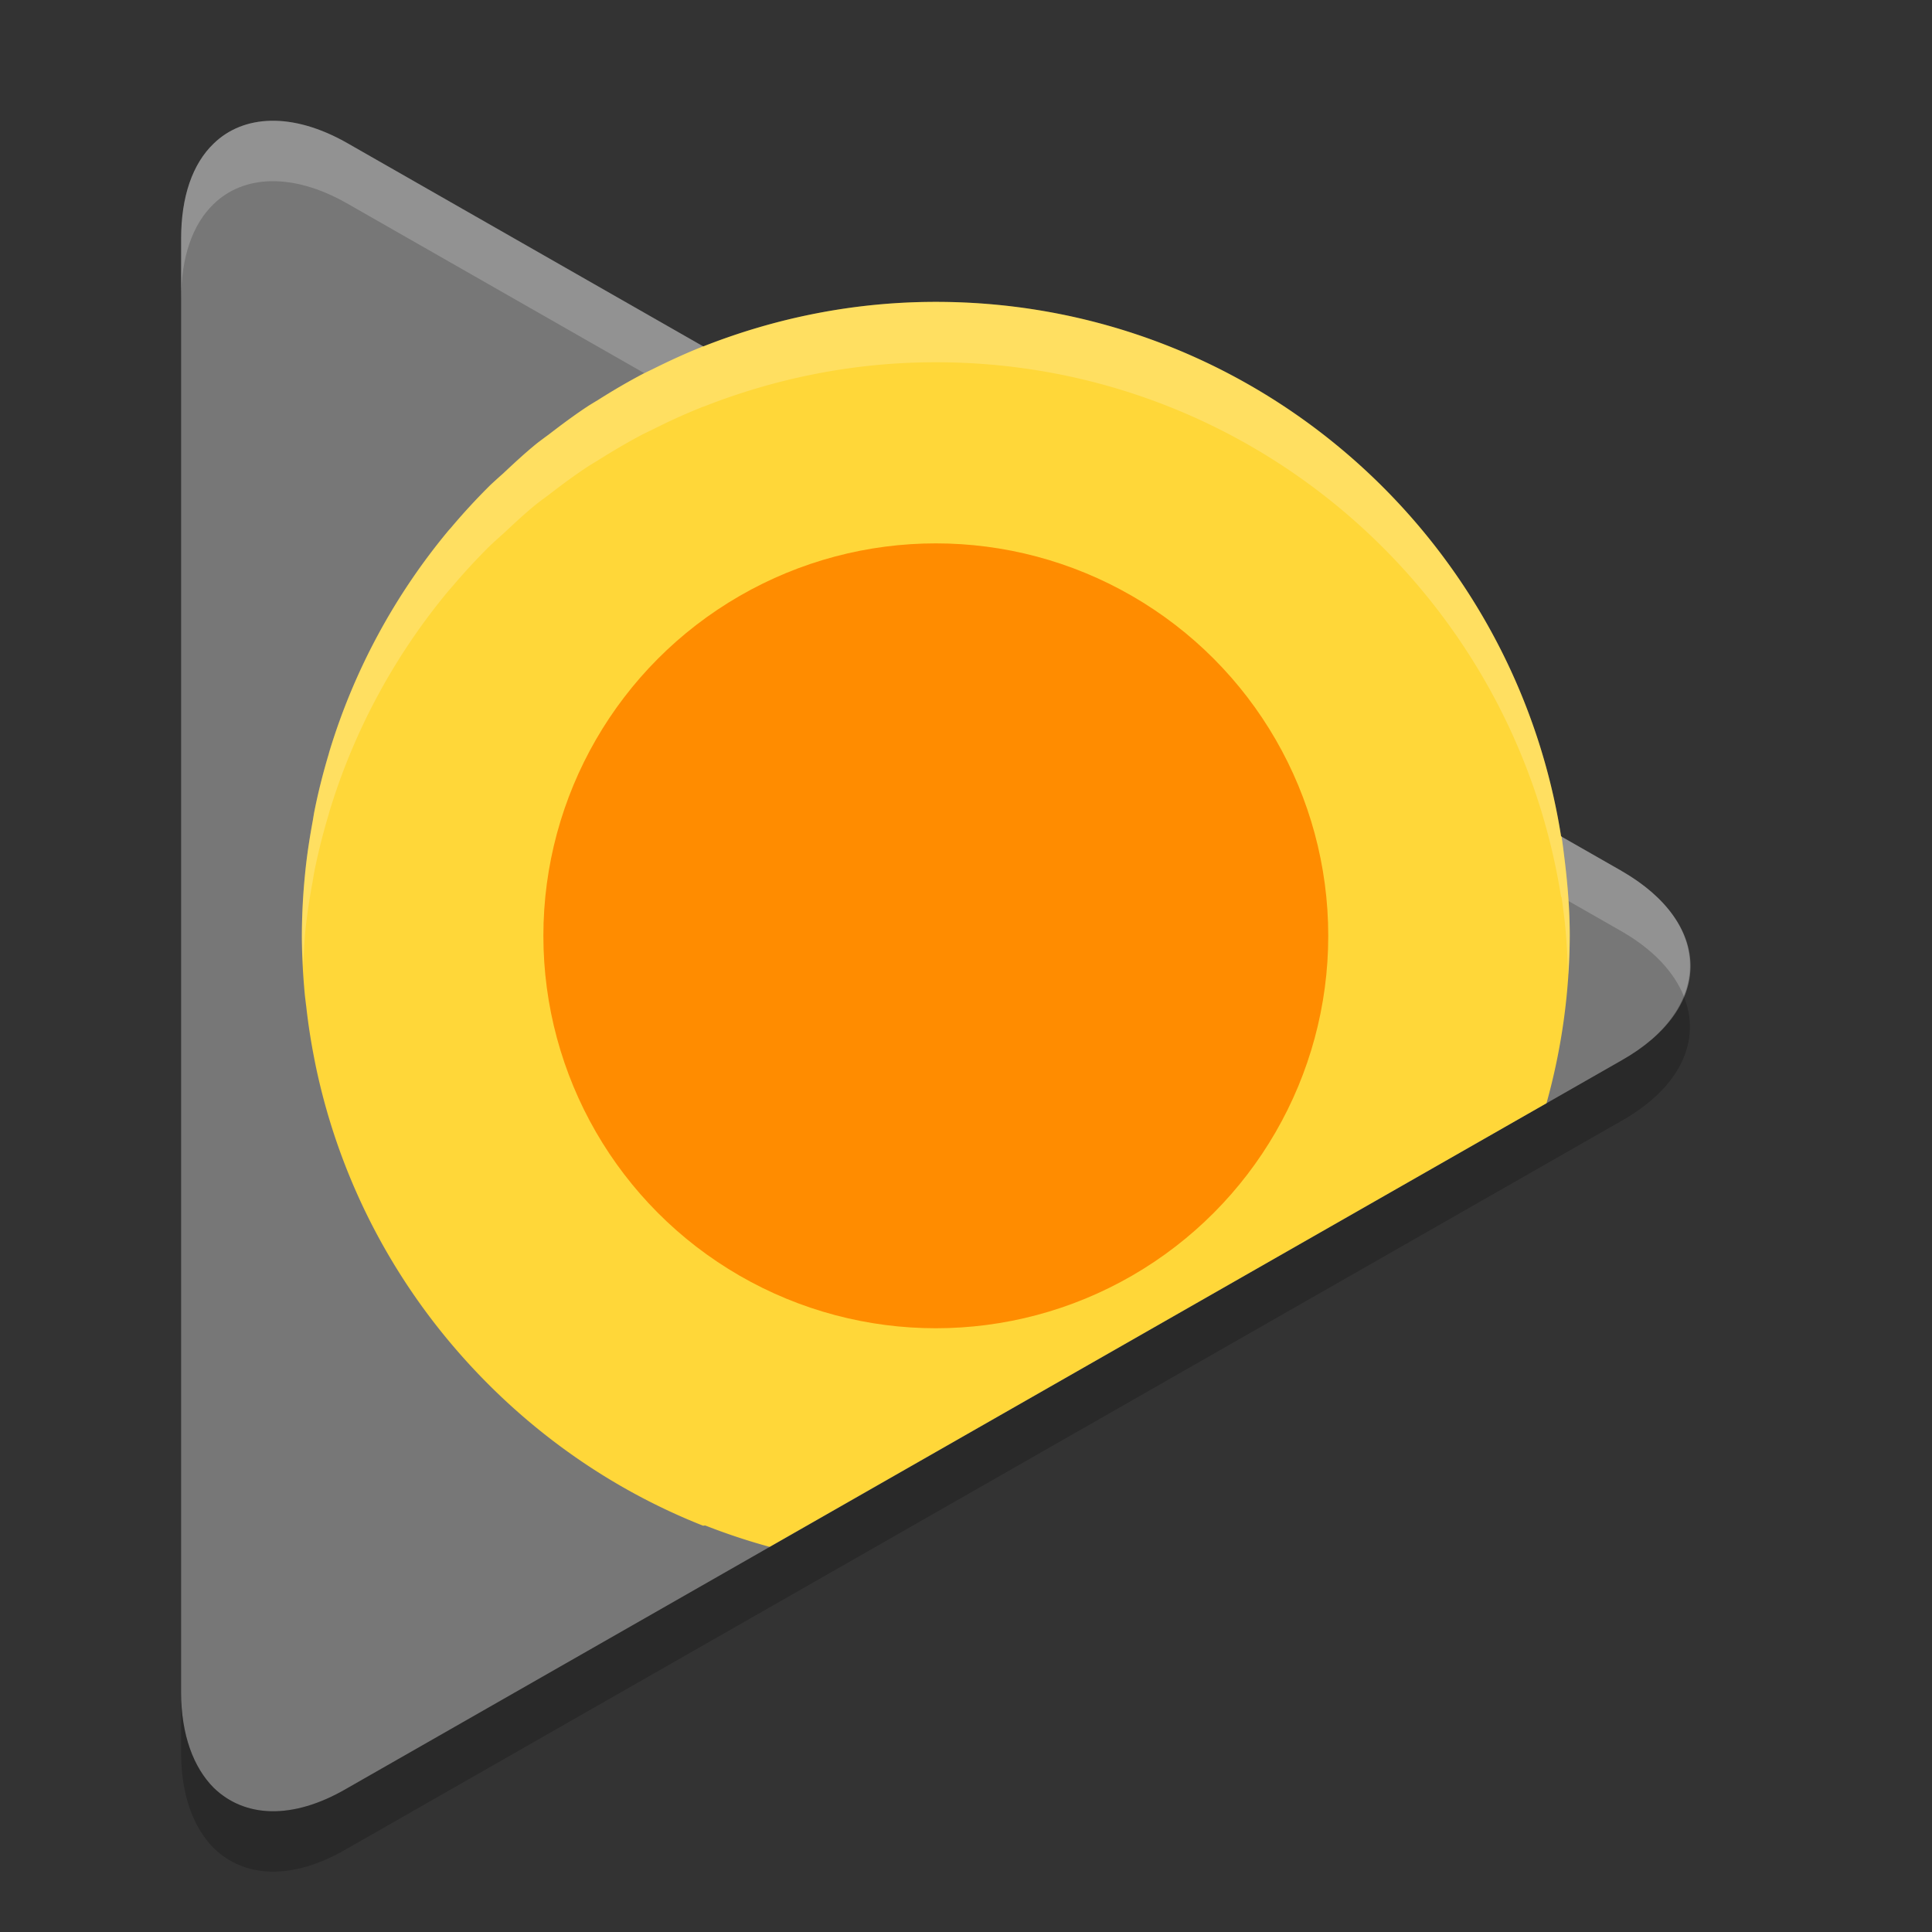 <svg xmlns="http://www.w3.org/2000/svg" width="32" height="32" x="0" y="0" version="1.1" viewBox="0 0 32 32">
 <rect x="0" y="0" width="32" height="32" fill="#333333" stroke="none"/>
 <path fill="#777" d="m26.86 14.426-21.121-12.064c-0.902-0.509-1.71-0.461-2.201 0.016-0.348 0.334-0.538 0.875-0.538 1.576v24.08c0 0.7 0.206 1.241 0.538 1.576 0.507 0.493 1.298 0.541 2.201 0.016l21.121-12.064c1.52-0.859 1.52-2.26 0-3.135z"/>
 <path fill="#fff" opacity=".2" d="m4.484 2c-0.376 0.008-0.7 0.14-0.945 0.379-0.348 0.334-0.539 0.874-0.539 1.574v1c0-0.7 0.191-1.24 0.539-1.574 0.491-0.477 1.297-0.525 2.199-0.016l21.121 12.063c0.534 0.307 0.871 0.681 1.03 1.072 0.292-0.718-0.044-1.505-1.03-2.072l-21.121-12.063c-0.451-0.254-0.878-0.371-1.254-0.363z"/>
 <path fill="#ffd739" d="m15.5 5c-1.361 0-2.658 0.267-3.852 0.738l-0.003-0.002a10.5 10.5 0 0 0 -0.036 0.016c-0.274 0.11-0.542 0.234-0.804 0.365a10.5 10.5 0 0 0 -0.149 0.072c-0.258 0.135-0.508 0.282-0.754 0.438a10.5 10.5 0 0 0 -0.148 0.09c-0.231 0.151-0.452 0.316-0.67 0.484a10.5 10.5 0 0 0 -0.184 0.137c-0.197 0.159-0.382 0.331-0.566 0.504a10.5 10.5 0 0 0 -0.213 0.193c-0.228 0.226-0.445 0.461-0.652 0.707a10.5 10.5 0 0 0 -0.037 0.041c-0.886 1.064-1.564 2.306-1.976 3.664a10.5 10.5 0 0 0 -0.014 0.051c-0.094 0.316-0.176 0.639-0.24 0.967a10.5 10.5 0 0 0 -0.02 0.121c-0.054 0.292-0.1 0.586-0.129 0.887a10.5 10.5 0 0 0 -0.053 1.027c0 0.33 0.019 0.656 0.049 0.979a10.5 10.5 0 0 0 0.024 0.197c0.031 0.28 0.074 0.557 0.127 0.83a10.5 10.5 0 0 0 0.027 0.137c0.213 1.026 0.575 1.997 1.064 2.89 0.338 0.617 0.735 1.195 1.186 1.729 1.111 1.316 2.533 2.361 4.162 3.006 0.017 0.006 0.029-0.004 0.045 0a10.5 10.5 0 0 0 1.064 0.353l12.867-7.348a10.5 10.5 0 0 0 0.385 -2.773c0-0.453-0.038-0.896-0.094-1.334a10.5 10.5 0 0 0 -0.041 -0.309l-0.008-0.003c-0.792-5.015-5.12-8.854-10.357-8.854z"/>
 <circle fill="#ff8c00" cx="15.5" cy="15.5" r="6.5"/>
 <path opacity=".2" d="m27.889 16.499c-0.159 0.39-0.495 0.762-1.029 1.065l-21.122 12.061c-0.902 0.526-1.692 0.478-2.199-0.015-0.333-0.334-0.539-0.876-0.539-1.576v1c0 0.7 0.207 1.242 0.539 1.576 0.507 0.493 1.297 0.541 2.199 0.016l21.121-12.062c0.986-0.558 1.323-1.343 1.029-2.064z"/>
 <path fill="#fff" opacity=".2" d="m15.5 5c-1.361 0-2.658 0.267-3.852 0.738l-0.003-0.002a10.5 10.5 0 0 0 -0.036 0.016c-0.274 0.11-0.542 0.234-0.804 0.365a10.5 10.5 0 0 0 -0.149 0.072c-0.258 0.135-0.508 0.282-0.754 0.438a10.5 10.5 0 0 0 -0.148 0.09c-0.231 0.151-0.452 0.316-0.67 0.484a10.5 10.5 0 0 0 -0.184 0.137c-0.197 0.159-0.382 0.331-0.566 0.504a10.5 10.5 0 0 0 -0.213 0.193c-0.228 0.226-0.445 0.461-0.652 0.707a10.5 10.5 0 0 0 -0.037 0.041c-0.886 1.064-1.564 2.306-1.976 3.664a10.5 10.5 0 0 0 -0.014 0.051c-0.094 0.316-0.176 0.639-0.24 0.967a10.5 10.5 0 0 0 -0.02 0.121c-0.054 0.292-0.1 0.586-0.129 0.887a10.5 10.5 0 0 0 -0.053 1.027c0 0.171 0.016 0.339 0.025 0.508a10.5 10.5 0 0 1 0.027 -0.535c0.029-0.301 0.075-0.595 0.129-0.887a10.5 10.5 0 0 1 0.02 -0.121c0.064-0.328 0.146-0.651 0.24-0.967a10.5 10.5 0 0 1 0.014 -0.051c0.412-1.358 1.09-2.6 1.976-3.664a10.5 10.5 0 0 1 0.037 -0.041c0.207-0.246 0.424-0.481 0.652-0.707a10.5 10.5 0 0 1 0.213 -0.193c0.185-0.173 0.369-0.345 0.566-0.504a10.5 10.5 0 0 1 0.184 -0.137c0.218-0.169 0.439-0.333 0.67-0.484a10.5 10.5 0 0 1 0.148 -0.09c0.246-0.155 0.496-0.303 0.754-0.438a10.5 10.5 0 0 1 0.149 -0.072c0.262-0.132 0.53-0.256 0.804-0.365a10.5 10.5 0 0 1 0.036 -0.016l0.003 0.002c1.194-0.471 2.491-0.738 3.852-0.738 5.237 0 9.565 3.839 10.357 8.854l0.008 0.003a10.5 10.5 0 0 1 0.041 0.309c0.041 0.321 0.055 0.65 0.069 0.979a10.5 10.5 0 0 0 0.025 -0.645c0-0.453-0.038-0.896-0.094-1.334a10.5 10.5 0 0 0 -0.041 -0.309l-0.008-0.003c-0.792-5.015-5.12-8.854-10.357-8.854z"/>
</svg>
